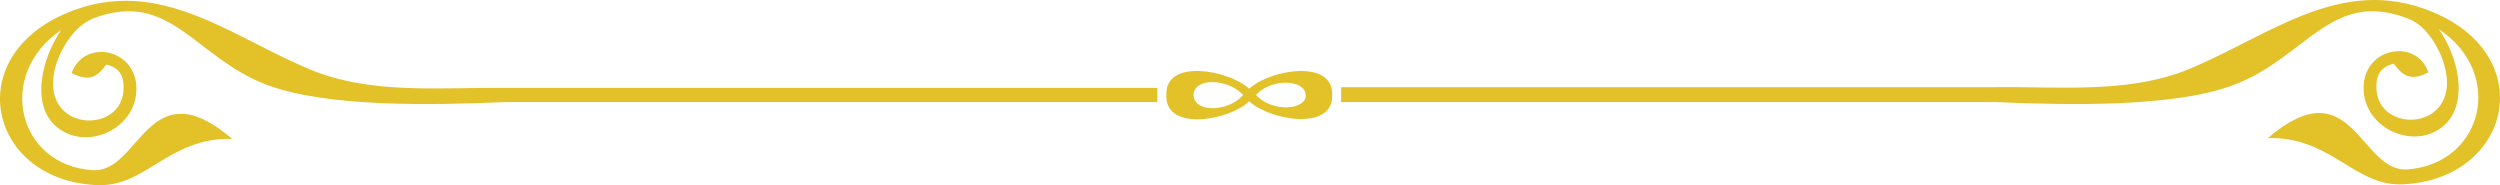 <svg width="108" height="8" viewBox="0 0 108 8" fill="none" xmlns="http://www.w3.org/2000/svg">
<path fill-rule="evenodd" clip-rule="evenodd" d="M50.387 4.104C50.322 2.515 53.089 3.022 53.967 3.834C54.879 2.988 57.613 2.549 57.548 4.104C57.613 5.66 54.879 5.221 53.967 4.375C53.089 5.221 50.322 5.694 50.387 4.104ZM57.938 4.409H86.19C89.314 4.544 93.936 4.646 96.507 3.665C99.632 2.481 100.706 -0.462 103.993 0.79C104.775 1.06 105.36 2.007 105.588 2.785C106.434 5.694 102.626 5.863 102.659 3.732C102.659 3.056 103.017 2.853 103.408 2.751C103.831 3.326 104.189 3.496 104.905 3.124C104.384 1.635 102.106 2.041 102.106 3.8C102.106 5.626 104.482 6.607 105.718 5.288C106.597 4.307 106.207 2.481 105.36 1.263C108.225 3.157 107.281 7.081 103.993 7.318C101.943 7.453 101.617 2.853 97.972 5.965C100.739 5.897 101.715 8.095 103.863 7.96C108.615 7.69 109.787 2.109 104.644 0.35C100.804 -0.969 97.712 1.771 94.294 3.09C91.755 4.037 88.891 3.732 86.157 3.766H57.938V4.409ZM49.997 4.409H21.843C18.718 4.544 14.129 4.646 11.525 3.665C8.401 2.481 7.359 -0.462 4.039 0.79C3.258 1.094 2.672 2.007 2.412 2.819C1.566 5.728 5.374 5.897 5.341 3.766C5.341 3.09 4.983 2.887 4.593 2.785C4.169 3.36 3.844 3.529 3.095 3.157C3.616 1.669 5.894 2.075 5.894 3.834C5.894 5.66 3.518 6.641 2.282 5.322C1.403 4.375 1.793 2.549 2.64 1.297C-0.192 3.225 0.752 7.148 4.007 7.351C6.057 7.487 6.383 2.887 10.028 5.998C7.261 5.931 6.285 8.129 4.137 7.994C-0.615 7.757 -1.787 2.143 3.356 0.384C7.196 -0.935 10.288 1.804 13.706 3.124C16.245 4.071 19.109 3.766 21.843 3.8H49.997V4.409ZM54.26 4.104C54.976 4.882 56.441 4.747 56.408 4.104C56.376 3.428 54.911 3.36 54.26 4.104ZM53.707 4.104C53.056 3.394 51.592 3.326 51.559 4.104C51.592 4.882 53.056 4.848 53.707 4.104Z" fill="#E3C129"/>
</svg>
